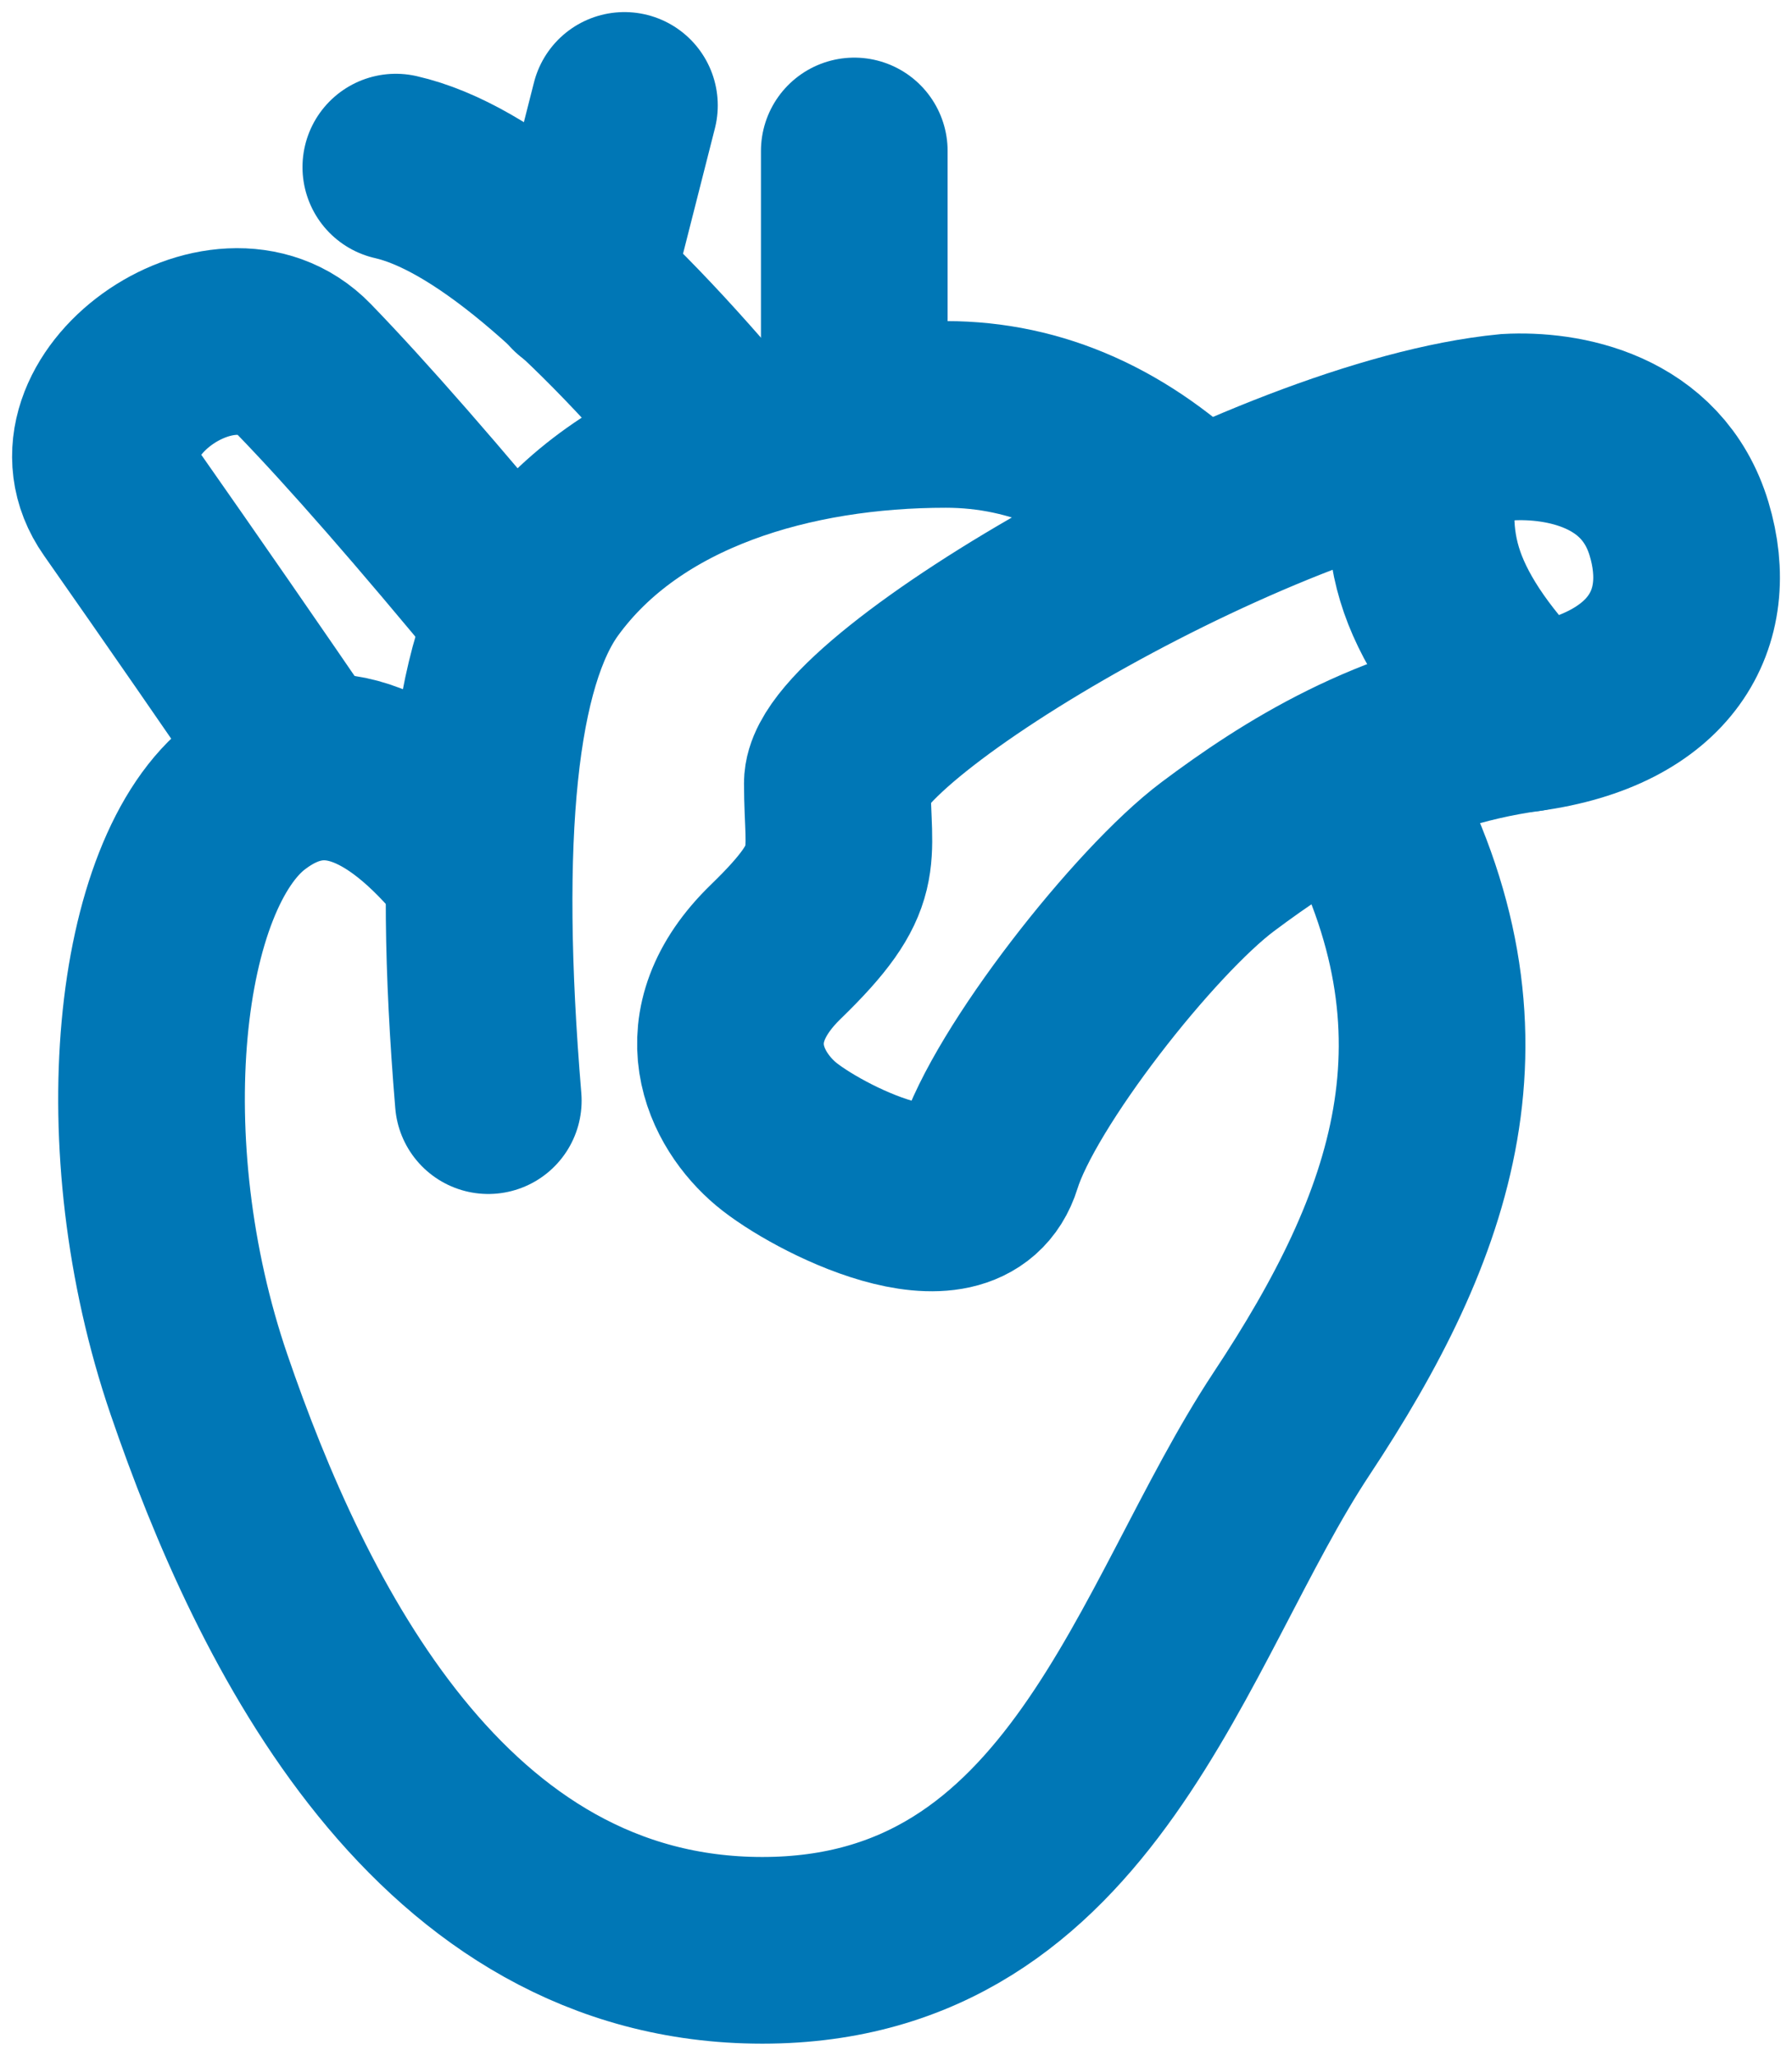 <svg width="68" height="78" viewBox="0 0 68 78" fill="none" xmlns="http://www.w3.org/2000/svg">
<path d="M17.687 32.401C14.75 28.945 11.995 28.204 9.417 30.175C5.55 33.132 4.44 43.443 7.551 52.532C10.662 61.622 16.712 74 28.927 74C41.141 74 44.03 61.545 49.012 54.016C53.996 46.486 56.631 39.221 51.748 30.175" stroke="#0077B6" stroke-width="7.083" stroke-linecap="round" stroke-linejoin="round"/>
<path d="M11.529 29.101C9.229 25.738 6.91 22.387 4.571 19.049C2.056 15.477 8.487 10.86 11.529 14.001C13.557 16.095 16.252 19.179 19.613 23.253" stroke="#0077B6" stroke-width="7.083" stroke-linecap="round"/>
<path d="M18.529 41.761C17.685 31.664 18.372 25.09 20.585 22.038C23.908 17.459 30.078 15.724 35.888 15.724C39.349 15.724 42.508 17.134 45.368 19.955" stroke="#0077B6" stroke-width="7.083" stroke-linecap="round" stroke-linejoin="round"/>
<path d="M63.715 20.07C64.734 23.46 63.071 26.558 57.946 27.259C52.824 27.96 48.983 30.427 46.213 32.501C43.442 34.576 38.49 40.87 37.511 44.029C36.533 47.189 30.942 44.283 29.441 43.021C27.94 41.759 26.463 38.998 29.441 36.109C32.419 33.221 31.774 32.644 31.774 29.715C31.774 26.785 48.059 17.094 57.231 16.208C59.27 16.095 62.697 16.678 63.715 20.07V20.07Z" stroke="#0077B6" stroke-width="7.083"/>
<path d="M32.417 5.728V14.492" stroke="#0077B6" stroke-width="7.083" stroke-linecap="round"/>
<path d="M27.719 16.914C22.469 10.599 18.237 7.074 15.02 6.341" stroke="#0077B6" stroke-width="7.083" stroke-linecap="round"/>
<path d="M21.973 10.772L23.695 4" stroke="#0077B6" stroke-width="7.083" stroke-linecap="round"/>
<path d="M54.344 16.913C53.784 18.753 53.784 20.476 54.344 22.086C54.904 23.696 56.106 25.42 57.946 27.259" stroke="#0077B6" stroke-width="7.083" stroke-linecap="round"/>
</svg>
